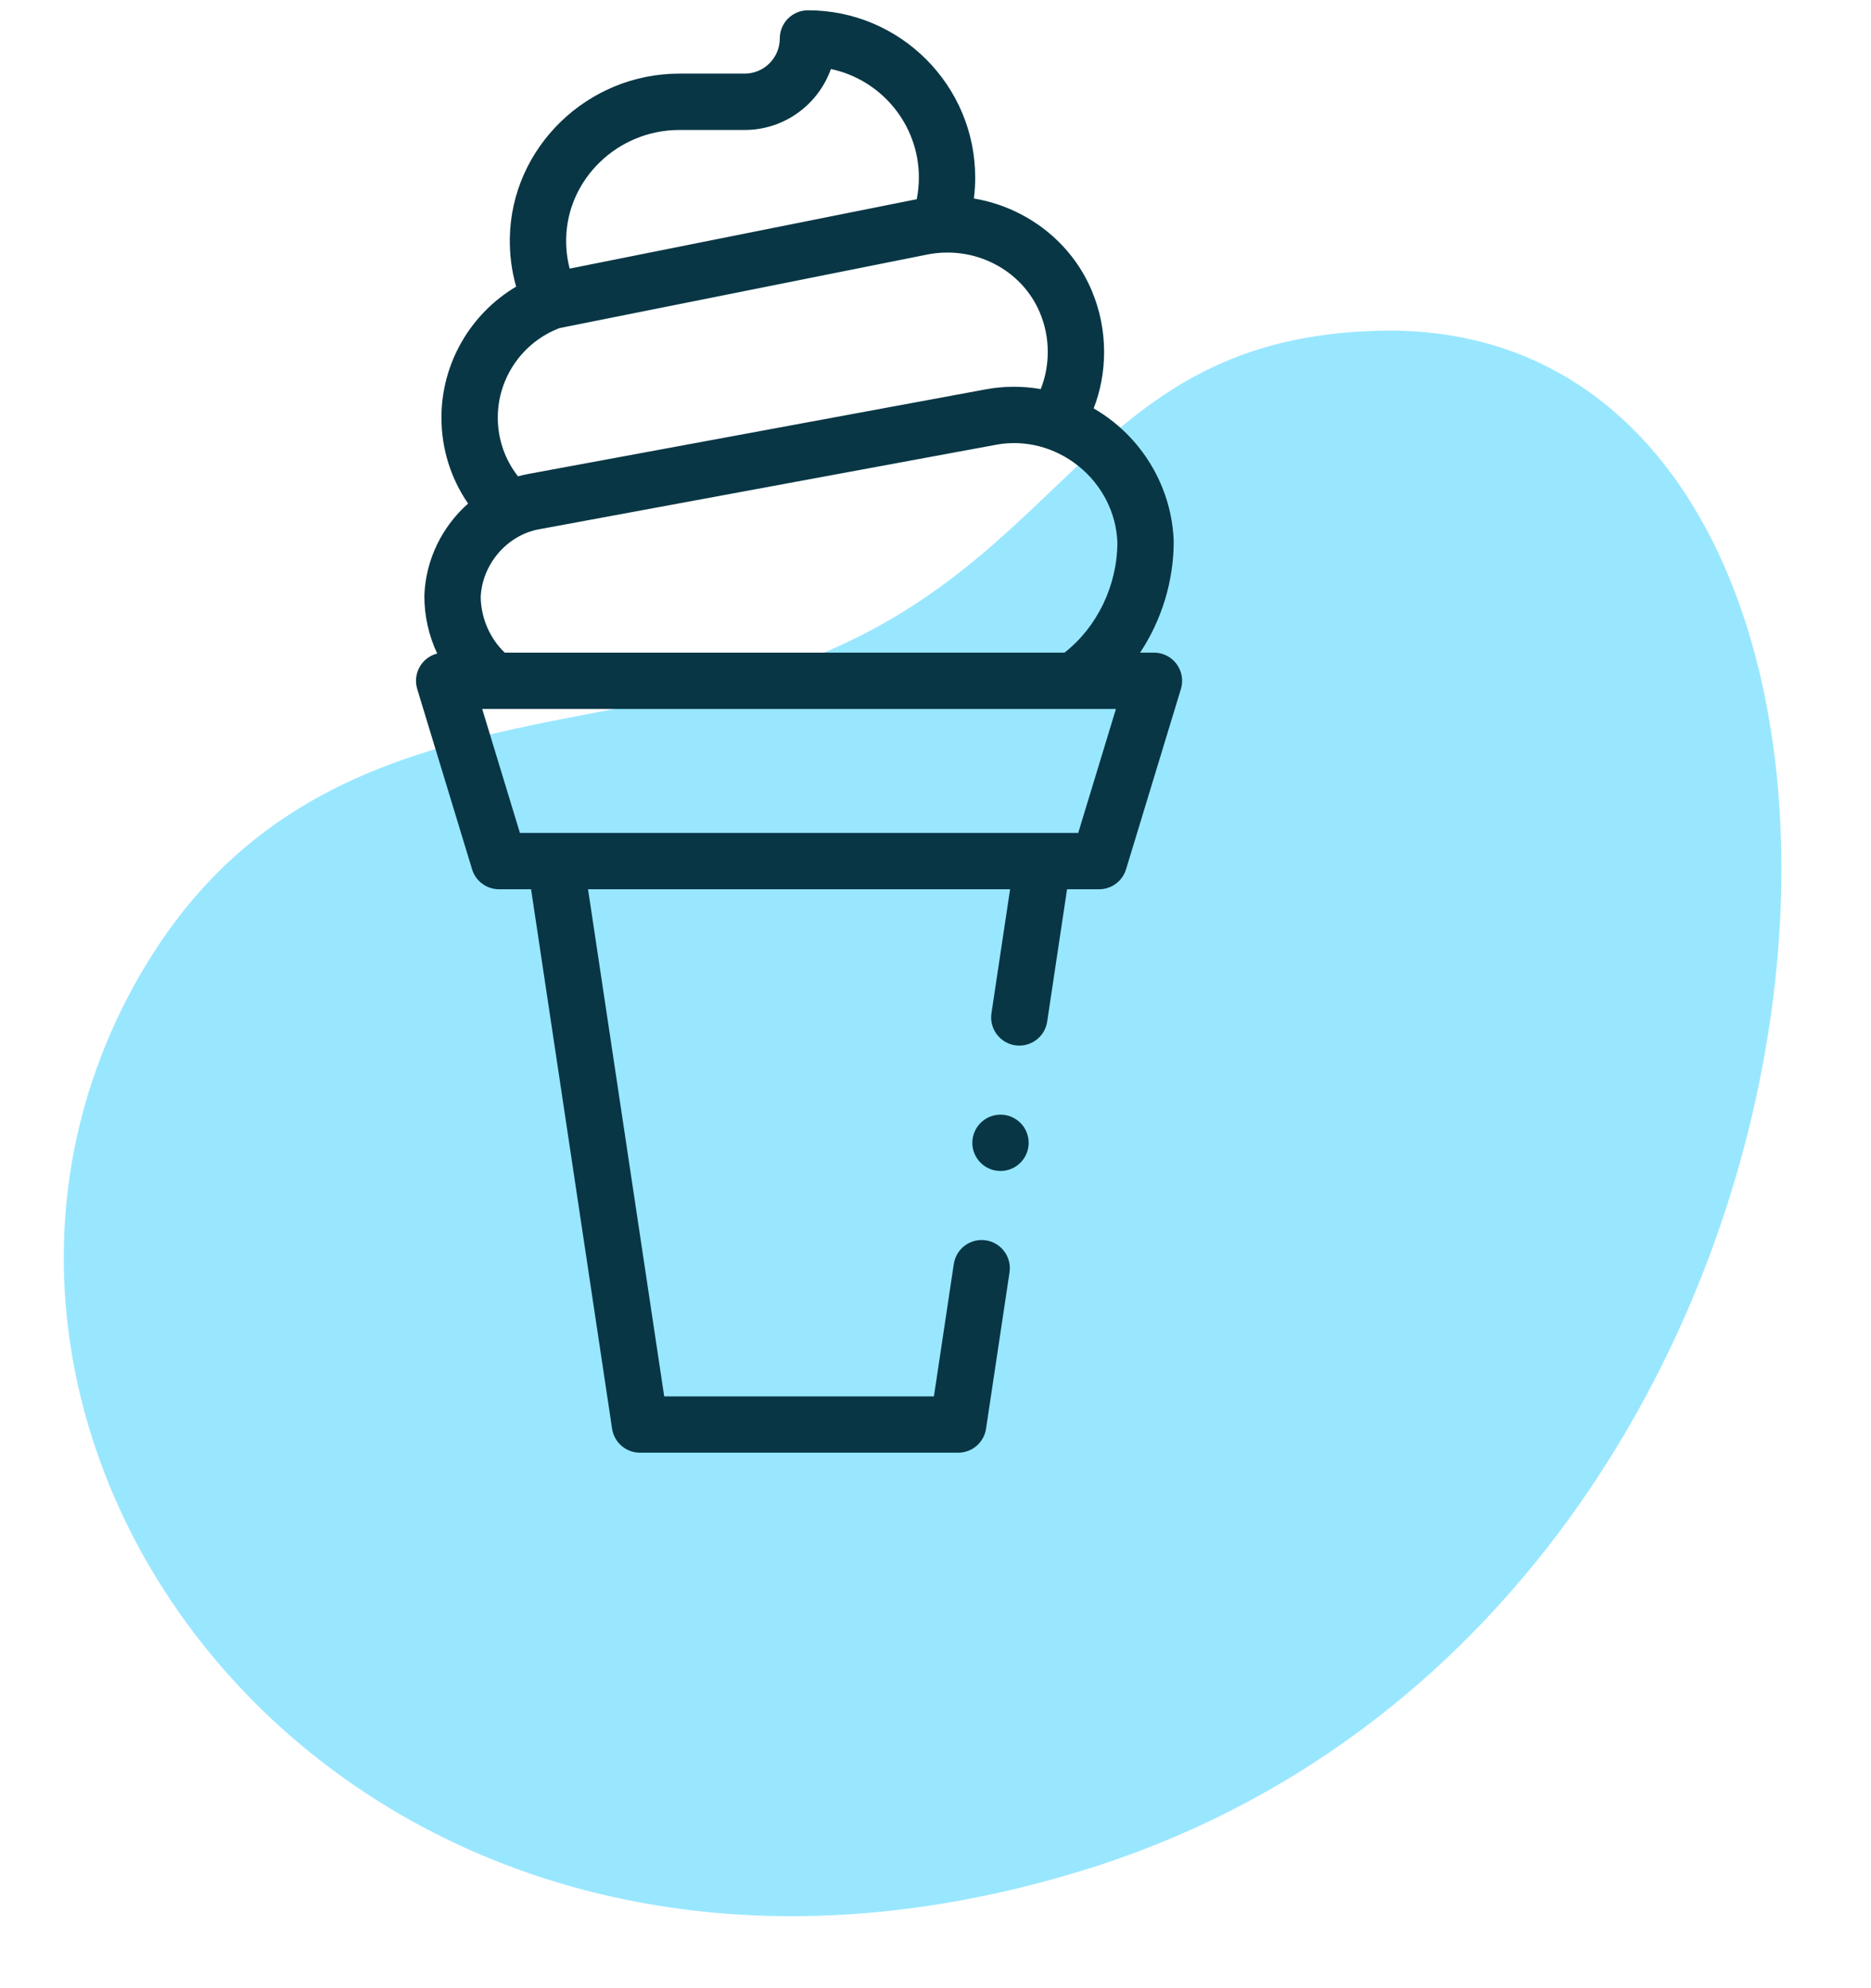 <svg width="96" height="102" viewBox="0 0 96 102" fill="none" xmlns="http://www.w3.org/2000/svg">
<path d="M40.985 33.993C29.909 38.099 15.642 35.904 7.432 49.596C-6.983 73.636 17.761 107.501 55.464 95.987C98.72 82.778 101.794 16.26 70.789 16.967C55.861 17.308 54.999 28.797 40.985 33.993Z" fill="#99E7FF"/>
<g clip-path="url(#clip0)">
<path d="M60.37 34.066C60.098 33.698 59.667 33.481 59.209 33.481H58.498C59.598 31.829 60.223 29.817 60.223 27.778C60.144 25.412 59.023 23.166 57.148 21.659C56.82 21.395 56.475 21.16 56.117 20.952C56.47 20.029 56.651 19.058 56.651 18.058C56.651 16.964 56.436 15.902 56.013 14.9C54.939 12.363 52.615 10.631 49.97 10.183C50.014 9.828 50.037 9.47 50.037 9.109C50.037 4.377 46.188 0.528 41.457 0.528C40.658 0.528 40.011 1.175 40.011 1.974C40.011 2.968 39.202 3.777 38.208 3.777H34.856C30.138 3.777 26.237 7.561 26.159 12.211C26.145 13.067 26.254 13.901 26.483 14.705C24.144 16.091 22.65 18.637 22.65 21.422C22.65 23.021 23.13 24.546 24.018 25.835C22.7 27 21.849 28.683 21.775 30.527C21.775 30.546 21.774 30.566 21.774 30.585C21.774 31.617 22.007 32.621 22.432 33.528C22.114 33.609 21.829 33.797 21.629 34.066C21.356 34.434 21.274 34.91 21.407 35.348L24.222 44.598C24.407 45.206 24.969 45.622 25.605 45.622H27.249L31.406 73.298C31.513 74.005 32.12 74.528 32.836 74.528H49.164C49.879 74.528 50.487 74.005 50.593 73.298L51.798 65.277C51.916 64.487 51.373 63.751 50.583 63.633C49.794 63.514 49.058 64.058 48.939 64.847L47.919 71.638H34.08L30.172 45.622H51.827L50.871 51.983C50.753 52.772 51.297 53.508 52.086 53.627C52.875 53.745 53.611 53.202 53.73 52.412L54.75 45.622H56.394C57.03 45.622 57.592 45.206 57.777 44.597L60.592 35.347C60.725 34.909 60.643 34.434 60.37 34.066ZM34.856 6.668H38.208C40.247 6.668 41.986 5.361 42.633 3.541C45.208 4.085 47.147 6.375 47.147 9.109C47.147 9.485 47.109 9.856 47.038 10.22C47.026 10.222 29.229 13.78 29.229 13.78C29.102 13.288 29.041 12.78 29.049 12.259C29.101 9.176 31.706 6.668 34.856 6.668ZM28.712 16.831L47.57 13.06C49.988 12.577 52.419 13.824 53.35 16.027C53.622 16.669 53.76 17.353 53.76 18.058C53.76 18.717 53.638 19.356 53.401 19.961C52.477 19.801 51.527 19.8 50.589 19.973L27.12 24.313C26.936 24.347 26.755 24.389 26.578 24.438C25.906 23.58 25.541 22.529 25.541 21.422C25.541 19.384 26.812 17.551 28.712 16.831ZM55.323 42.731H26.676L24.741 36.372H57.258L55.323 42.731ZM54.622 33.481H25.897C25.135 32.759 24.673 31.698 24.665 30.614C24.745 28.94 26.022 27.456 27.645 27.156L51.115 22.816C52.593 22.542 54.132 22.942 55.337 23.911C56.549 24.886 57.276 26.312 57.333 27.827C57.326 30.043 56.298 32.164 54.622 33.481Z" fill="#083645"/>
<path d="M51.335 60.075C52.133 60.075 52.78 59.428 52.78 58.63C52.78 57.832 52.133 57.185 51.335 57.185C50.537 57.185 49.89 57.832 49.89 58.63C49.89 59.428 50.537 60.075 51.335 60.075Z" fill="#083645"/>
</g>
<defs>
<clipPath id="clip0">
<rect width="74" height="74" fill="white" transform="translate(4 0.528)"/>
</clipPath>
</defs>
</svg>
